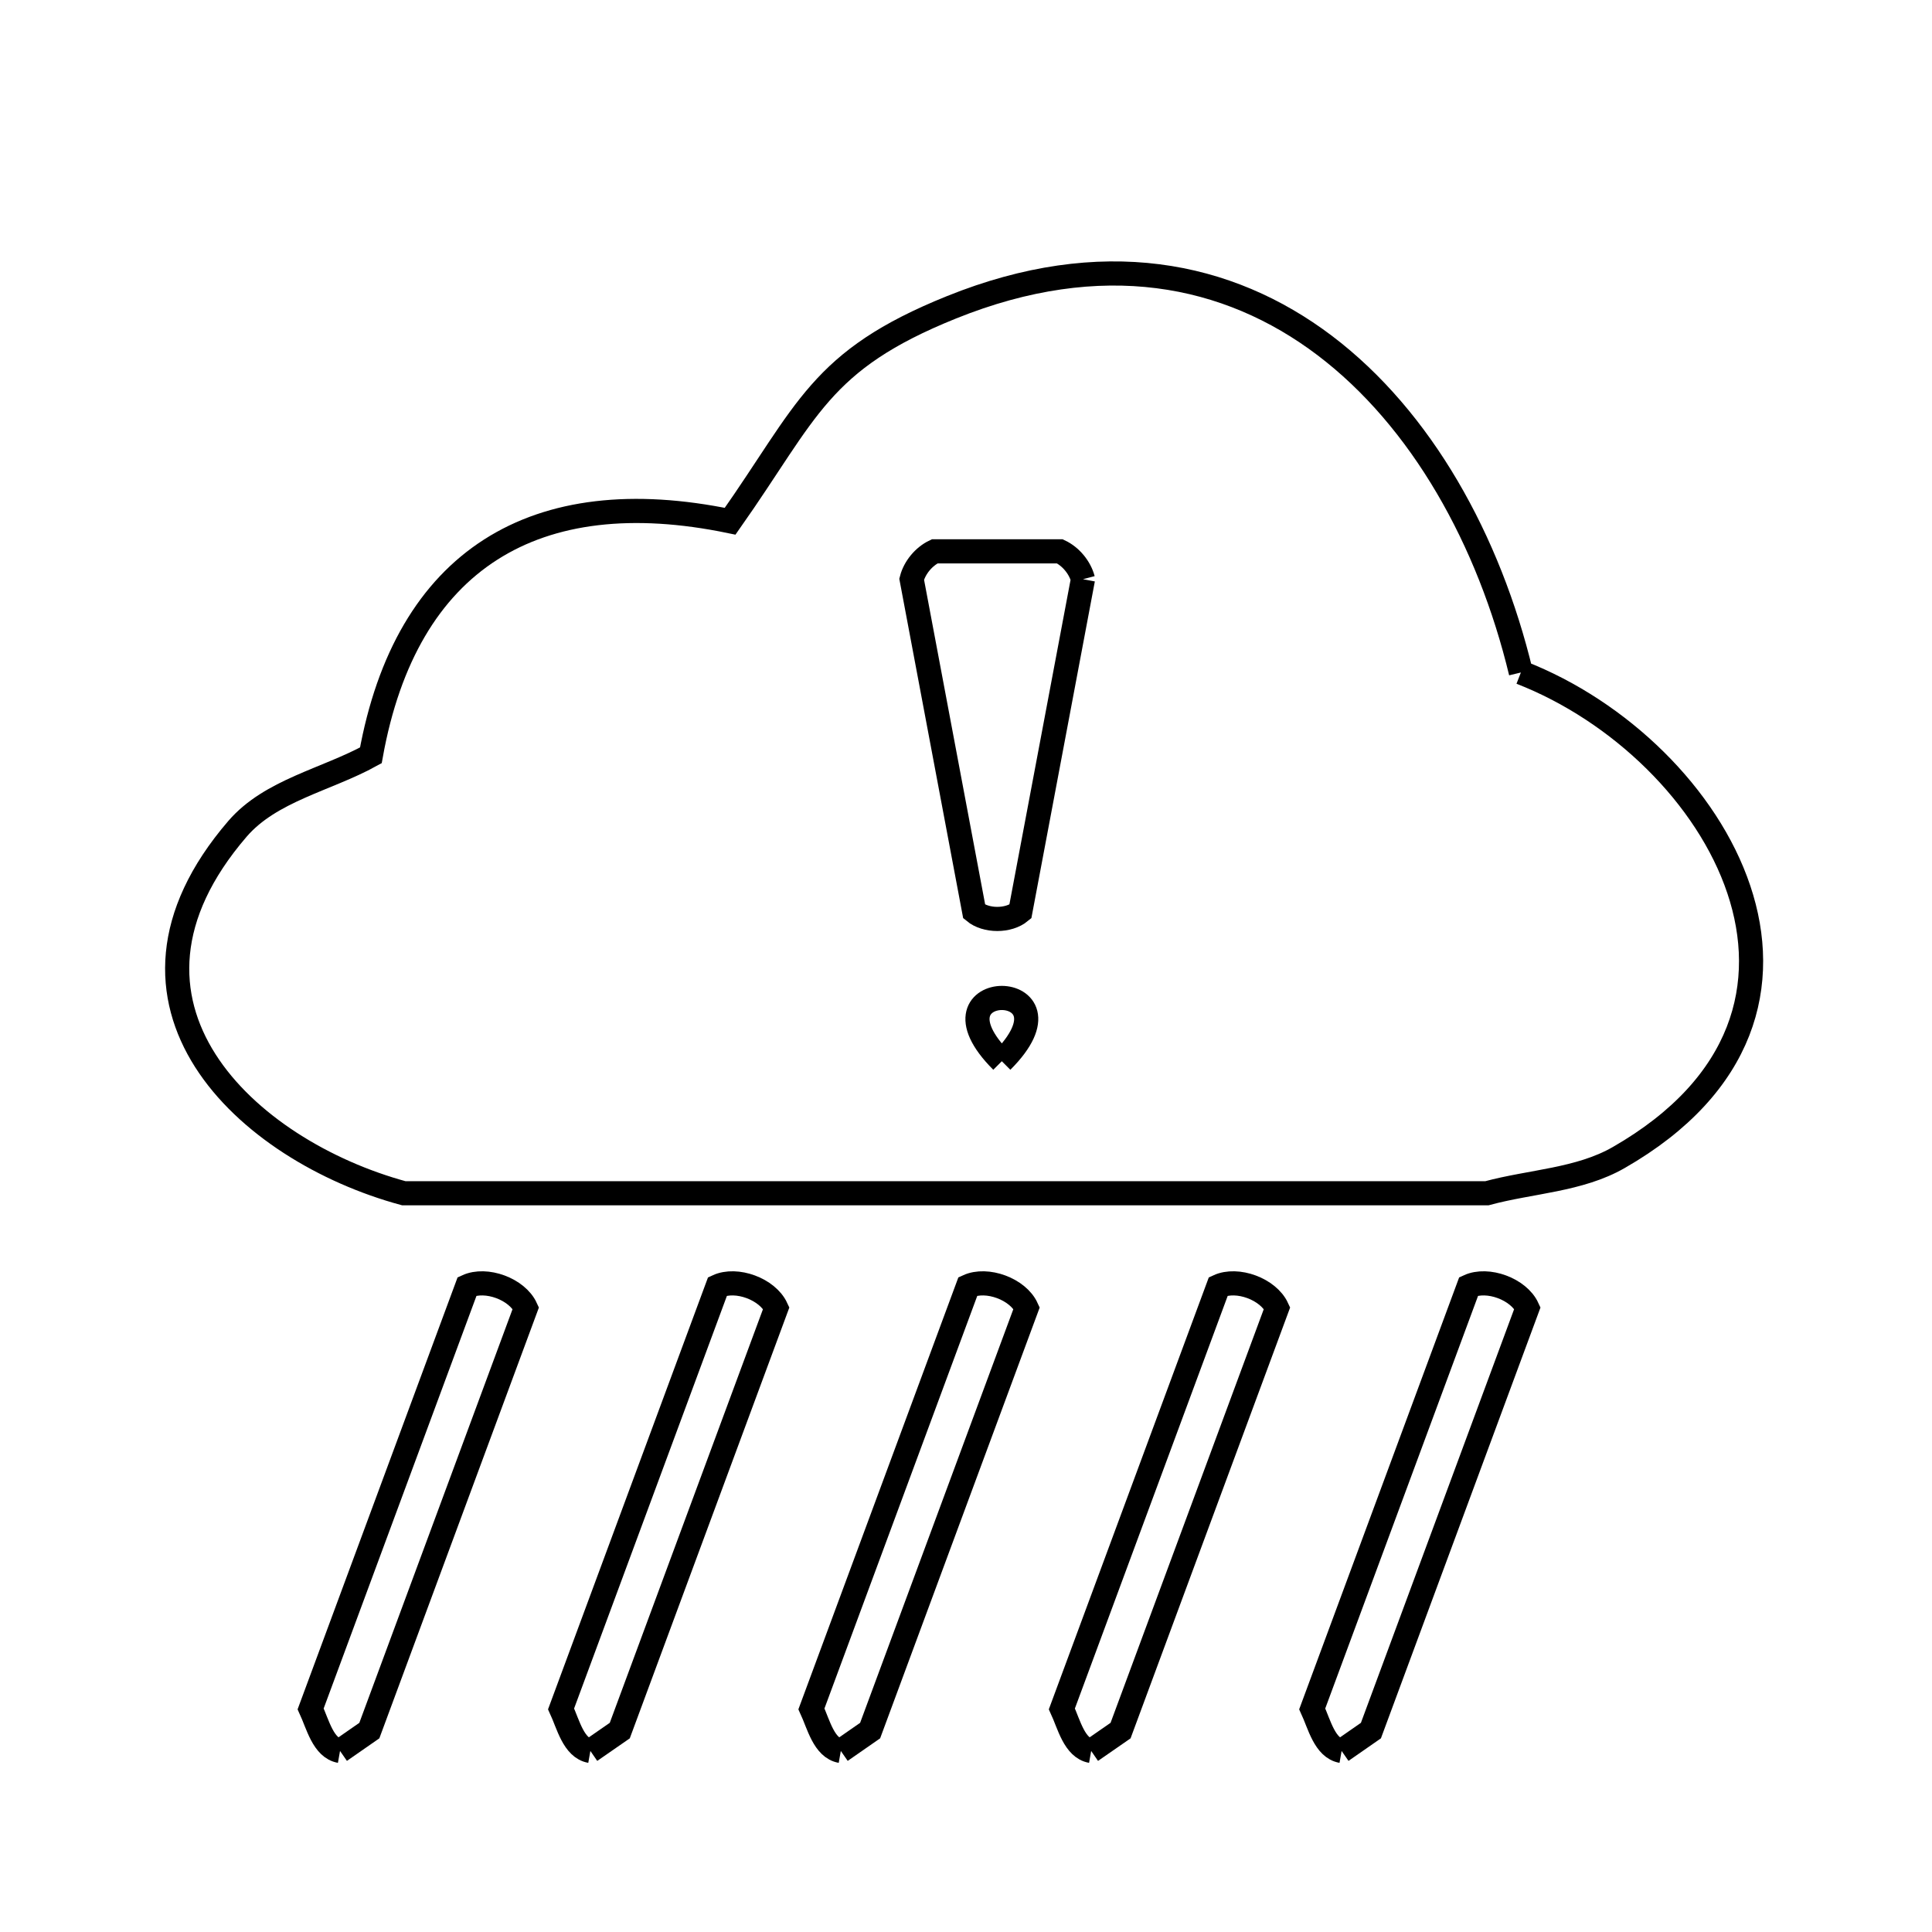 <svg xmlns="http://www.w3.org/2000/svg" viewBox="0.0 0.0 24.0 24.0" height="200px" width="200px"><path fill="none" stroke="black" stroke-width=".3" stroke-opacity="1.0"  filling="0" d="M13.453 7.195 L12.675 11.324 C12.528 11.446 12.249 11.446 12.102 11.324 L11.325 7.195 C11.362 7.05 11.476 6.913 11.611 6.849 L13.166 6.849 C13.302 6.913 13.415 7.05 13.453 7.195 L13.453 7.195"></path>
<path fill="none" stroke="black" stroke-width=".3" stroke-opacity="1.0"  filling="0" d="M18.893 8.354 L18.893 8.354 C20.121 8.832 21.211 9.888 21.6 11.049 C21.99 12.21 21.68 13.478 20.109 14.379 C19.619 14.661 19.017 14.675 18.471 14.823 L11.743 14.823 L5.016 14.823 C3.063 14.294 1.082 12.467 2.95 10.296 C3.362 9.818 4.055 9.687 4.607 9.383 L4.607 9.383 C5.045 6.947 6.65 5.974 9.07 6.475 L9.07 6.475 C10.036 5.103 10.177 4.479 11.821 3.817 C13.682 3.067 15.252 3.381 16.456 4.292 C17.66 5.204 18.498 6.713 18.893 8.354 L18.893 8.354"></path>
<path fill="none" stroke="black" stroke-width=".3" stroke-opacity="1.0"  filling="0" d="M12.445 13.183 L12.445 13.183 C11.397 12.135 13.494 12.135 12.445 13.183 L12.445 13.183"></path>
<path fill="none" stroke="black" stroke-width=".3" stroke-opacity="1.0"  filling="0" d="M4.224 21.751 L4.224 21.751 C4.015 21.714 3.948 21.421 3.859 21.228 L5.803 15.979 C6.039 15.871 6.424 16.013 6.532 16.249 L4.588 21.498 C4.467 21.582 4.345 21.667 4.224 21.751 L4.224 21.751"></path>
<path fill="none" stroke="black" stroke-width=".3" stroke-opacity="1.0"  filling="0" d="M7.334 21.751 L7.334 21.751 C7.125 21.714 7.059 21.421 6.97 21.228 L8.914 15.979 C9.149 15.871 9.534 16.013 9.643 16.249 L7.699 21.498 C7.577 21.582 7.456 21.667 7.334 21.751 L7.334 21.751"></path>
<path fill="none" stroke="black" stroke-width=".3" stroke-opacity="1.0"  filling="0" d="M10.445 21.751 L10.445 21.751 C10.235 21.714 10.169 21.421 10.08 21.228 L12.024 15.979 C12.26 15.871 12.645 16.013 12.753 16.249 L10.809 21.498 C10.688 21.582 10.566 21.667 10.445 21.751 L10.445 21.751"></path>
<path fill="none" stroke="black" stroke-width=".3" stroke-opacity="1.0"  filling="0" d="M13.555 21.751 L13.555 21.751 C13.346 21.714 13.28 21.421 13.191 21.228 L15.135 15.979 C15.37 15.871 15.755 16.013 15.864 16.249 L13.92 21.498 C13.798 21.582 13.677 21.667 13.555 21.751 L13.555 21.751"></path>
<path fill="none" stroke="black" stroke-width=".3" stroke-opacity="1.0"  filling="0" d="M16.666 21.751 L16.666 21.751 C16.456 21.714 16.39 21.421 16.301 21.228 L18.245 15.979 C18.48 15.871 18.866 16.013 18.974 16.249 L17.03 21.498 C16.909 21.582 16.787 21.667 16.666 21.751 L16.666 21.751"></path></svg>
